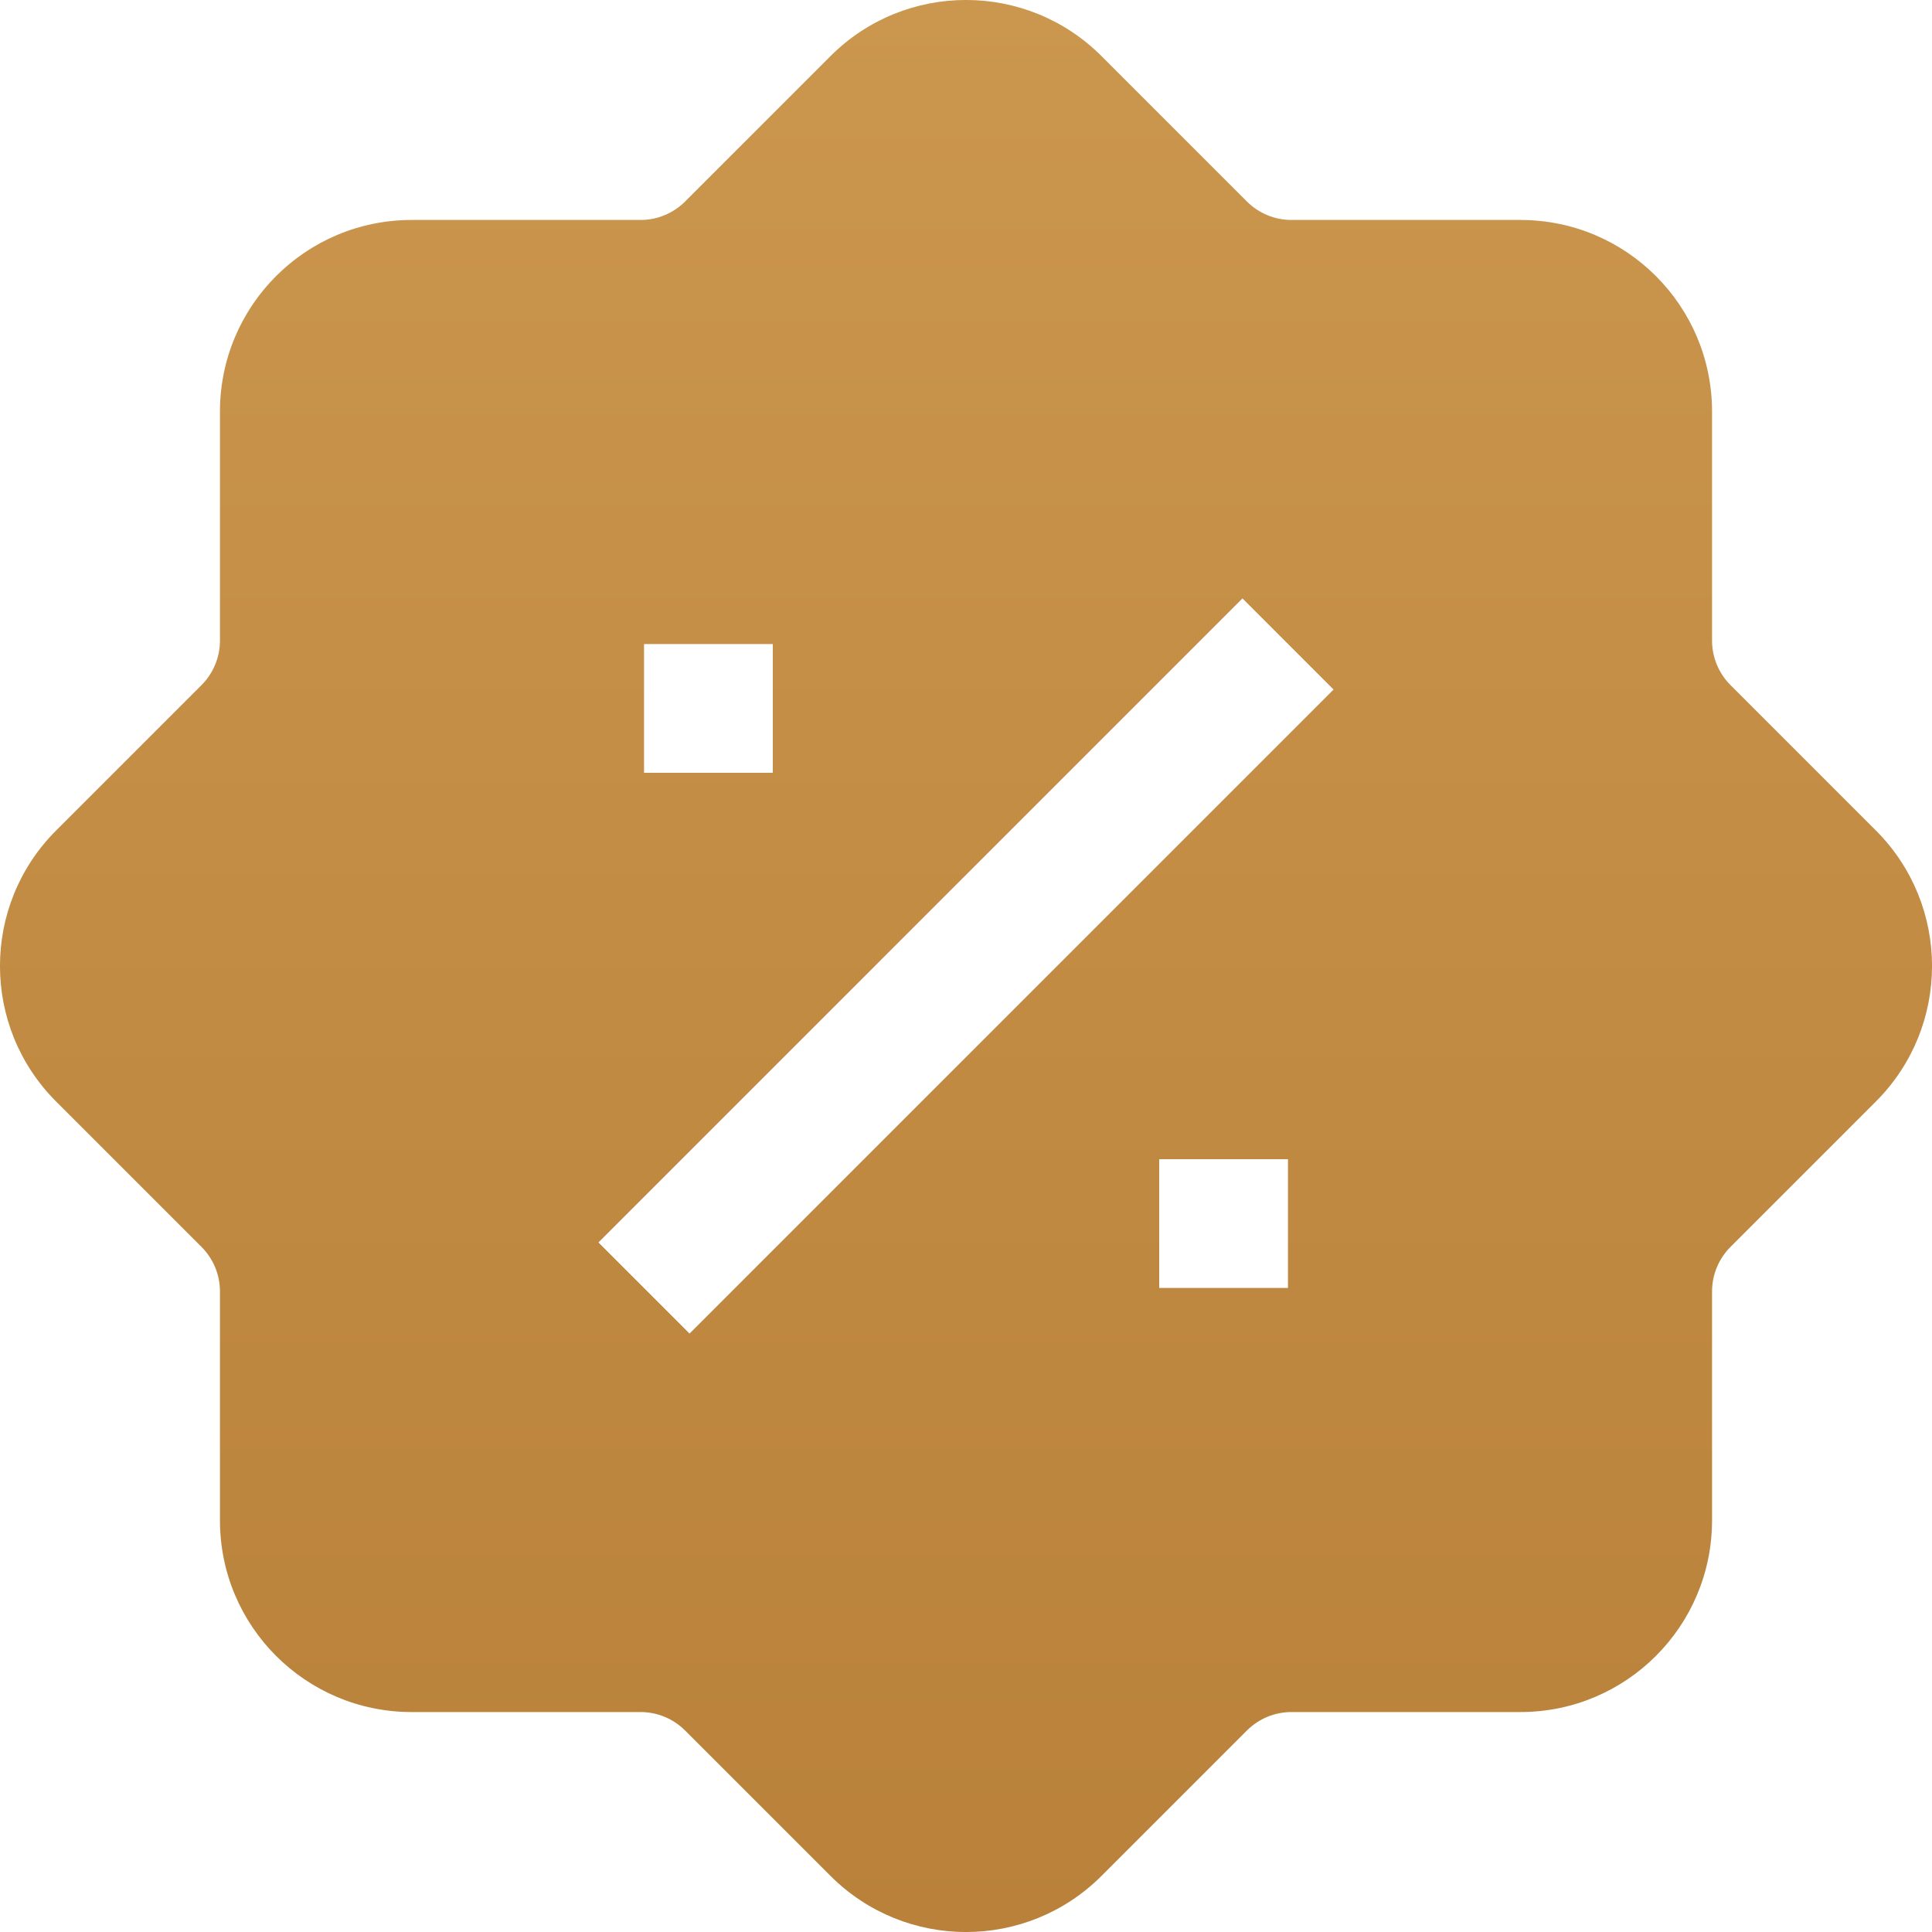 <svg width="20" height="20" viewBox="0 0 20 20" fill="none" xmlns="http://www.w3.org/2000/svg">
<path fill-rule="evenodd" clip-rule="evenodd" d="M8.597 0.581L7.092 2.086C6.97 2.208 6.804 2.277 6.632 2.277H4.261C3.165 2.277 2.277 3.165 2.277 4.261V6.632C2.277 6.804 2.208 6.97 2.086 7.092L0.581 8.597C-0.194 9.372 -0.194 10.628 0.581 11.403L2.086 12.908C2.208 13.03 2.277 13.196 2.277 13.368V15.739C2.277 16.835 3.165 17.723 4.261 17.723H6.632C6.804 17.723 6.97 17.792 7.092 17.914L8.597 19.419C9.372 20.194 10.628 20.194 11.403 19.419L12.908 17.914C13.03 17.792 13.196 17.723 13.368 17.723H15.739C16.835 17.723 17.723 16.835 17.723 15.739V13.368C17.723 13.196 17.792 13.03 17.914 12.908L19.419 11.403C20.194 10.628 20.194 9.372 19.419 8.597L17.914 7.092C17.792 6.97 17.723 6.804 17.723 6.632V4.261C17.723 3.165 16.835 2.277 15.739 2.277H13.368C13.196 2.277 13.03 2.208 12.908 2.086L11.403 0.581C10.628 -0.194 9.372 -0.194 8.597 0.581ZM6.195 12.862L12.862 6.195L13.805 7.138L7.138 13.805L6.195 12.862ZM6.667 6.667V8H8V6.667H6.667ZM12 13.333H13.333V12H12V13.333Z" fill="url(#paint0_linear_255_971)"/>
<defs>
<linearGradient id="paint0_linear_255_971" x1="10" y1="0" x2="10" y2="20" gradientUnits="userSpaceOnUse">
<stop stop-color="#CB964E"/>
<stop offset="1" stop-color="#B9813A"/>
</linearGradient>
</defs>
</svg>
